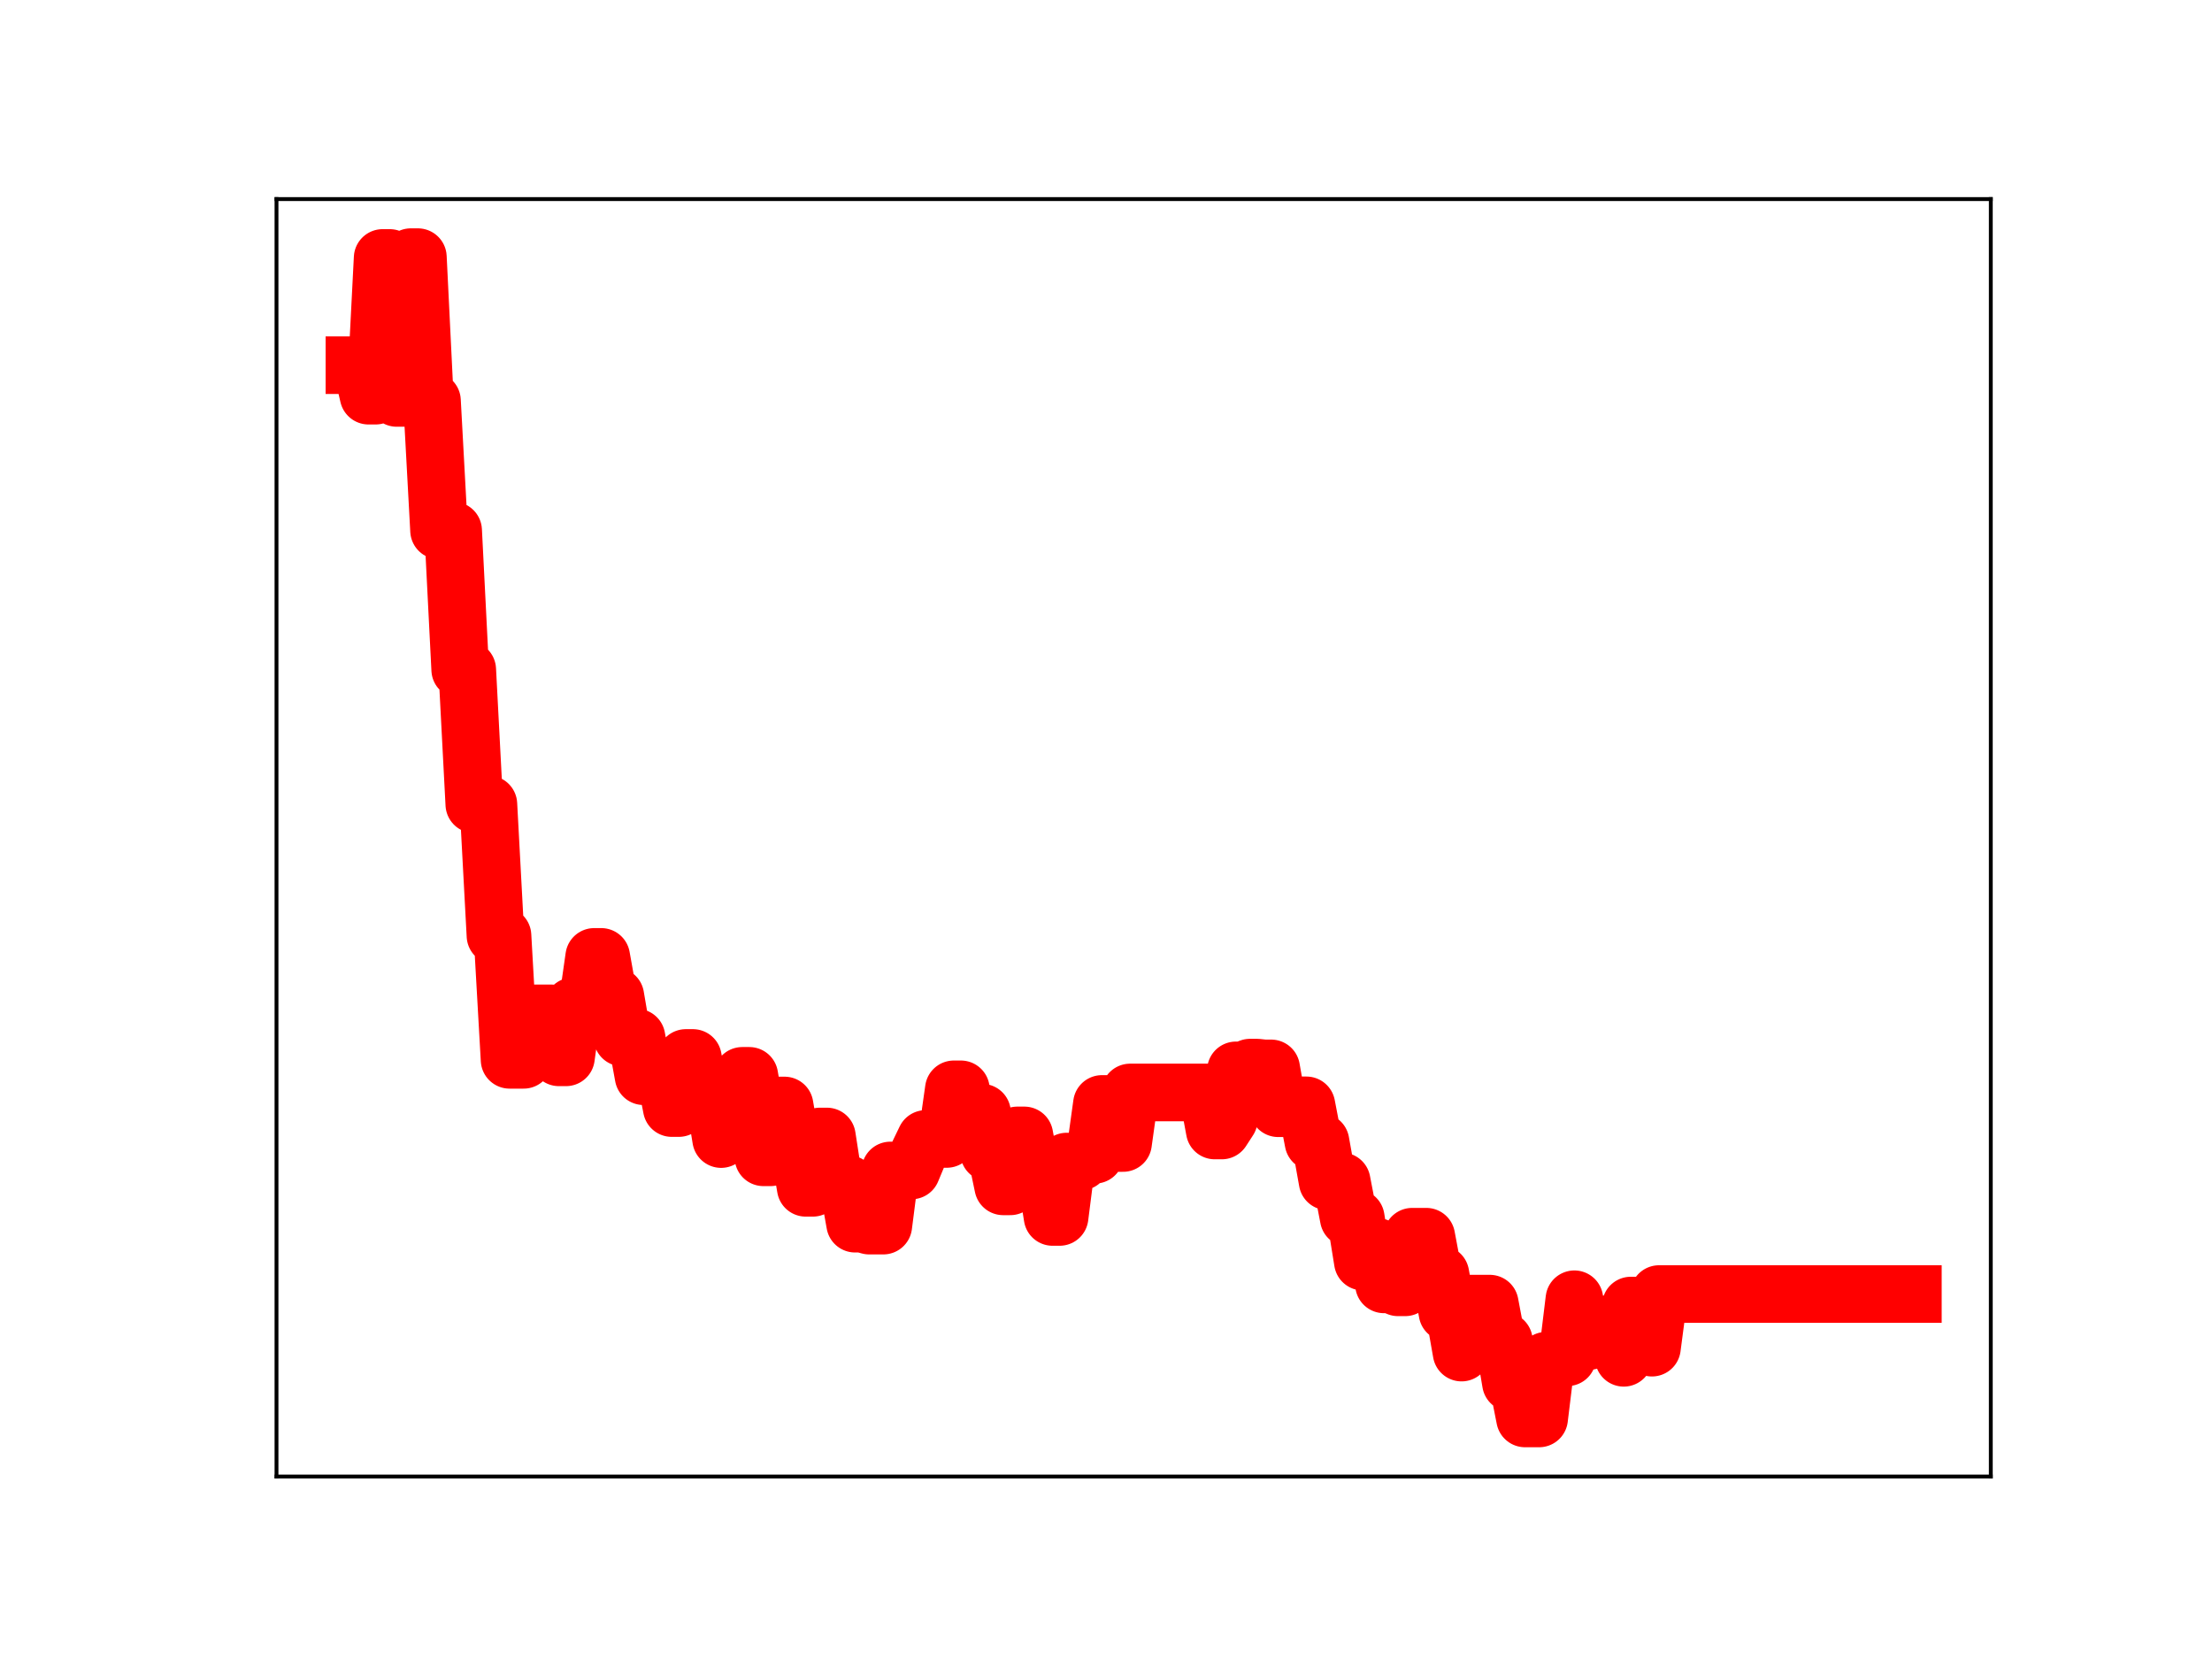 <?xml version="1.0" encoding="utf-8" standalone="no"?>
<!DOCTYPE svg PUBLIC "-//W3C//DTD SVG 1.1//EN"
  "http://www.w3.org/Graphics/SVG/1.1/DTD/svg11.dtd">
<!-- Created with matplotlib (https://matplotlib.org/) -->
<svg height="345.6pt" version="1.1" viewBox="0 0 460.8 345.6" width="460.8pt" xmlns="http://www.w3.org/2000/svg" xmlns:xlink="http://www.w3.org/1999/xlink">
 <defs>
  <style type="text/css">
*{stroke-linecap:butt;stroke-linejoin:round;}
  </style>
 </defs>
 <g id="figure_1">
  <g id="patch_1">
   <path d="M 0 345.6 
L 460.8 345.6 
L 460.8 0 
L 0 0 
z
" style="fill:#ffffff;"/>
  </g>
  <g id="axes_1">
   <g id="patch_2">
    <path d="M 57.6 307.584 
L 414.72 307.584 
L 414.72 41.472 
L 57.6 41.472 
z
" style="fill:#ffffff;"/>
   </g>
   <g id="line2d_1">
    <path clip-path="url(#p80392a6d87)" d="M 73.833 76.073 
L 75.302 76.073 
L 76.771 82.428 
L 78.24 82.428 
L 79.709 53.734 
L 81.178 53.734 
L 82.647 82.897 
L 84.116 82.897 
L 85.585 53.568 
L 87.054 53.568 
L 88.523 83.493 
L 89.992 83.493 
L 91.461 110.515 
L 94.399 110.515 
L 95.868 139.5 
L 97.337 139.5 
L 98.806 167.554 
L 101.744 167.554 
L 103.213 194.915 
L 104.682 194.915 
L 106.151 220.782 
L 109.089 220.782 
L 110.558 211.103 
L 114.965 211.103 
L 116.434 220.264 
L 117.903 220.264 
L 119.373 209.622 
L 122.311 209.622 
L 123.78 199.338 
L 125.249 199.338 
L 126.718 207.545 
L 128.187 207.545 
L 129.656 216.14 
L 132.594 216.14 
L 134.063 224.194 
L 137.001 224.194 
L 138.47 223.289 
L 139.939 230.83 
L 141.408 230.83 
L 142.877 220.392 
L 144.346 220.392 
L 145.815 228.33 
L 148.753 228.33 
L 150.222 237.29 
L 151.691 226.682 
L 153.16 226.682 
L 154.629 224.117 
L 156.098 224.117 
L 159.036 241.089 
L 160.505 241.089 
L 161.974 230.295 
L 163.443 230.295 
L 164.912 238.819 
L 166.381 238.819 
L 167.85 247.444 
L 169.319 247.444 
L 170.788 236.752 
L 172.257 236.752 
L 173.726 246.224 
L 175.195 246.656 
L 176.664 246.656 
L 178.134 254.917 
L 179.603 254.917 
L 181.072 255.32 
L 184.01 255.32 
L 185.479 243.83 
L 189.886 243.83 
L 191.355 240.306 
L 192.824 237.265 
L 197.231 237.265 
L 198.7 226.925 
L 200.169 226.925 
L 201.638 235.399 
L 203.107 235.399 
L 204.576 231.788 
L 206.045 240.104 
L 207.514 240.104 
L 208.983 247.141 
L 210.452 247.141 
L 211.921 236.526 
L 213.39 236.526 
L 214.859 244.357 
L 217.797 244.357 
L 219.266 253.514 
L 220.735 253.514 
L 222.204 241.974 
L 225.142 241.974 
L 226.611 240.562 
L 228.08 240.562 
L 229.549 229.971 
L 231.018 229.971 
L 232.487 238.11 
L 233.956 238.11 
L 235.425 227.58 
L 251.585 227.58 
L 253.054 235.502 
L 254.523 235.502 
L 255.992 233.241 
L 257.461 222.978 
L 258.93 222.978 
L 260.399 222.405 
L 261.868 222.405 
L 263.337 222.564 
L 264.806 222.564 
L 266.275 230.867 
L 269.213 230.867 
L 270.682 230.262 
L 272.151 230.262 
L 273.62 237.89 
L 275.089 237.89 
L 276.558 246.097 
L 279.496 246.097 
L 280.965 253.724 
L 282.434 253.724 
L 283.903 262.821 
L 285.372 262.821 
L 286.841 259.736 
L 288.31 267.561 
L 289.779 267.561 
L 291.248 268.175 
L 292.717 268.175 
L 294.186 257.628 
L 297.125 257.628 
L 298.594 265.45 
L 300.063 265.45 
L 301.532 273.414 
L 303.001 273.414 
L 304.47 281.769 
L 305.939 271.567 
L 310.346 271.567 
L 311.815 279.327 
L 313.284 279.327 
L 314.753 288.063 
L 316.222 288.063 
L 317.691 295.488 
L 320.629 295.488 
L 322.098 283.459 
L 323.567 283.459 
L 325.036 282.751 
L 326.505 282.751 
L 327.974 270.656 
L 329.443 279.384 
L 330.912 279.384 
L 332.381 278.76 
L 333.85 278.76 
L 335.319 275.748 
L 336.788 275.748 
L 338.257 282.857 
L 339.726 271.97 
L 342.664 271.97 
L 344.133 280.746 
L 345.602 269.575 
L 398.487 269.575 
L 398.487 269.575 
" style="fill:none;stroke:#ff0000;stroke-linecap:square;stroke-width:12;"/>
    <defs>
     <path d="M 0 3 
C 0.796 3 1.559 2.684 2.121 2.121 
C 2.684 1.559 3 0.796 3 0 
C 3 -0.796 2.684 -1.559 2.121 -2.121 
C 1.559 -2.684 0.796 -3 0 -3 
C -0.796 -3 -1.559 -2.684 -2.121 -2.121 
C -2.684 -1.559 -3 -0.796 -3 0 
C -3 0.796 -2.684 1.559 -2.121 2.121 
C -1.559 2.684 -0.796 3 0 3 
z
" id="mcf4c33a651" style="stroke:#ff0000;"/>
    </defs>
    <g clip-path="url(#p80392a6d87)">
     <use style="fill:#ff0000;stroke:#ff0000;" x="73.833" xlink:href="#mcf4c33a651" y="76.073"/>
     <use style="fill:#ff0000;stroke:#ff0000;" x="75.302" xlink:href="#mcf4c33a651" y="76.073"/>
     <use style="fill:#ff0000;stroke:#ff0000;" x="76.771" xlink:href="#mcf4c33a651" y="82.428"/>
     <use style="fill:#ff0000;stroke:#ff0000;" x="78.24" xlink:href="#mcf4c33a651" y="82.428"/>
     <use style="fill:#ff0000;stroke:#ff0000;" x="79.709" xlink:href="#mcf4c33a651" y="53.734"/>
     <use style="fill:#ff0000;stroke:#ff0000;" x="81.178" xlink:href="#mcf4c33a651" y="53.734"/>
     <use style="fill:#ff0000;stroke:#ff0000;" x="82.647" xlink:href="#mcf4c33a651" y="82.897"/>
     <use style="fill:#ff0000;stroke:#ff0000;" x="84.116" xlink:href="#mcf4c33a651" y="82.897"/>
     <use style="fill:#ff0000;stroke:#ff0000;" x="85.585" xlink:href="#mcf4c33a651" y="53.568"/>
     <use style="fill:#ff0000;stroke:#ff0000;" x="87.054" xlink:href="#mcf4c33a651" y="53.568"/>
     <use style="fill:#ff0000;stroke:#ff0000;" x="88.523" xlink:href="#mcf4c33a651" y="83.493"/>
     <use style="fill:#ff0000;stroke:#ff0000;" x="89.992" xlink:href="#mcf4c33a651" y="83.493"/>
     <use style="fill:#ff0000;stroke:#ff0000;" x="91.461" xlink:href="#mcf4c33a651" y="110.515"/>
     <use style="fill:#ff0000;stroke:#ff0000;" x="92.93" xlink:href="#mcf4c33a651" y="110.515"/>
     <use style="fill:#ff0000;stroke:#ff0000;" x="94.399" xlink:href="#mcf4c33a651" y="110.515"/>
     <use style="fill:#ff0000;stroke:#ff0000;" x="95.868" xlink:href="#mcf4c33a651" y="139.5"/>
     <use style="fill:#ff0000;stroke:#ff0000;" x="97.337" xlink:href="#mcf4c33a651" y="139.5"/>
     <use style="fill:#ff0000;stroke:#ff0000;" x="98.806" xlink:href="#mcf4c33a651" y="167.554"/>
     <use style="fill:#ff0000;stroke:#ff0000;" x="100.275" xlink:href="#mcf4c33a651" y="167.554"/>
     <use style="fill:#ff0000;stroke:#ff0000;" x="101.744" xlink:href="#mcf4c33a651" y="167.554"/>
     <use style="fill:#ff0000;stroke:#ff0000;" x="103.213" xlink:href="#mcf4c33a651" y="194.915"/>
     <use style="fill:#ff0000;stroke:#ff0000;" x="104.682" xlink:href="#mcf4c33a651" y="194.915"/>
     <use style="fill:#ff0000;stroke:#ff0000;" x="106.151" xlink:href="#mcf4c33a651" y="220.782"/>
     <use style="fill:#ff0000;stroke:#ff0000;" x="107.62" xlink:href="#mcf4c33a651" y="220.782"/>
     <use style="fill:#ff0000;stroke:#ff0000;" x="109.089" xlink:href="#mcf4c33a651" y="220.782"/>
     <use style="fill:#ff0000;stroke:#ff0000;" x="110.558" xlink:href="#mcf4c33a651" y="211.103"/>
     <use style="fill:#ff0000;stroke:#ff0000;" x="112.027" xlink:href="#mcf4c33a651" y="211.103"/>
     <use style="fill:#ff0000;stroke:#ff0000;" x="113.496" xlink:href="#mcf4c33a651" y="211.103"/>
     <use style="fill:#ff0000;stroke:#ff0000;" x="114.965" xlink:href="#mcf4c33a651" y="211.103"/>
     <use style="fill:#ff0000;stroke:#ff0000;" x="116.434" xlink:href="#mcf4c33a651" y="220.264"/>
     <use style="fill:#ff0000;stroke:#ff0000;" x="117.903" xlink:href="#mcf4c33a651" y="220.264"/>
     <use style="fill:#ff0000;stroke:#ff0000;" x="119.373" xlink:href="#mcf4c33a651" y="209.622"/>
     <use style="fill:#ff0000;stroke:#ff0000;" x="120.842" xlink:href="#mcf4c33a651" y="209.622"/>
     <use style="fill:#ff0000;stroke:#ff0000;" x="122.311" xlink:href="#mcf4c33a651" y="209.622"/>
     <use style="fill:#ff0000;stroke:#ff0000;" x="123.78" xlink:href="#mcf4c33a651" y="199.338"/>
     <use style="fill:#ff0000;stroke:#ff0000;" x="125.249" xlink:href="#mcf4c33a651" y="199.338"/>
     <use style="fill:#ff0000;stroke:#ff0000;" x="126.718" xlink:href="#mcf4c33a651" y="207.545"/>
     <use style="fill:#ff0000;stroke:#ff0000;" x="128.187" xlink:href="#mcf4c33a651" y="207.545"/>
     <use style="fill:#ff0000;stroke:#ff0000;" x="129.656" xlink:href="#mcf4c33a651" y="216.14"/>
     <use style="fill:#ff0000;stroke:#ff0000;" x="131.125" xlink:href="#mcf4c33a651" y="216.14"/>
     <use style="fill:#ff0000;stroke:#ff0000;" x="132.594" xlink:href="#mcf4c33a651" y="216.14"/>
     <use style="fill:#ff0000;stroke:#ff0000;" x="134.063" xlink:href="#mcf4c33a651" y="224.194"/>
     <use style="fill:#ff0000;stroke:#ff0000;" x="135.532" xlink:href="#mcf4c33a651" y="224.194"/>
     <use style="fill:#ff0000;stroke:#ff0000;" x="137.001" xlink:href="#mcf4c33a651" y="224.194"/>
     <use style="fill:#ff0000;stroke:#ff0000;" x="138.47" xlink:href="#mcf4c33a651" y="223.289"/>
     <use style="fill:#ff0000;stroke:#ff0000;" x="139.939" xlink:href="#mcf4c33a651" y="230.83"/>
     <use style="fill:#ff0000;stroke:#ff0000;" x="141.408" xlink:href="#mcf4c33a651" y="230.83"/>
     <use style="fill:#ff0000;stroke:#ff0000;" x="142.877" xlink:href="#mcf4c33a651" y="220.392"/>
     <use style="fill:#ff0000;stroke:#ff0000;" x="144.346" xlink:href="#mcf4c33a651" y="220.392"/>
     <use style="fill:#ff0000;stroke:#ff0000;" x="145.815" xlink:href="#mcf4c33a651" y="228.33"/>
     <use style="fill:#ff0000;stroke:#ff0000;" x="147.284" xlink:href="#mcf4c33a651" y="228.33"/>
     <use style="fill:#ff0000;stroke:#ff0000;" x="148.753" xlink:href="#mcf4c33a651" y="228.33"/>
     <use style="fill:#ff0000;stroke:#ff0000;" x="150.222" xlink:href="#mcf4c33a651" y="237.29"/>
     <use style="fill:#ff0000;stroke:#ff0000;" x="151.691" xlink:href="#mcf4c33a651" y="226.682"/>
     <use style="fill:#ff0000;stroke:#ff0000;" x="153.16" xlink:href="#mcf4c33a651" y="226.682"/>
     <use style="fill:#ff0000;stroke:#ff0000;" x="154.629" xlink:href="#mcf4c33a651" y="224.117"/>
     <use style="fill:#ff0000;stroke:#ff0000;" x="156.098" xlink:href="#mcf4c33a651" y="224.117"/>
     <use style="fill:#ff0000;stroke:#ff0000;" x="157.567" xlink:href="#mcf4c33a651" y="232.784"/>
     <use style="fill:#ff0000;stroke:#ff0000;" x="159.036" xlink:href="#mcf4c33a651" y="241.089"/>
     <use style="fill:#ff0000;stroke:#ff0000;" x="160.505" xlink:href="#mcf4c33a651" y="241.089"/>
     <use style="fill:#ff0000;stroke:#ff0000;" x="161.974" xlink:href="#mcf4c33a651" y="230.295"/>
     <use style="fill:#ff0000;stroke:#ff0000;" x="163.443" xlink:href="#mcf4c33a651" y="230.295"/>
     <use style="fill:#ff0000;stroke:#ff0000;" x="164.912" xlink:href="#mcf4c33a651" y="238.819"/>
     <use style="fill:#ff0000;stroke:#ff0000;" x="166.381" xlink:href="#mcf4c33a651" y="238.819"/>
     <use style="fill:#ff0000;stroke:#ff0000;" x="167.85" xlink:href="#mcf4c33a651" y="247.444"/>
     <use style="fill:#ff0000;stroke:#ff0000;" x="169.319" xlink:href="#mcf4c33a651" y="247.444"/>
     <use style="fill:#ff0000;stroke:#ff0000;" x="170.788" xlink:href="#mcf4c33a651" y="236.752"/>
     <use style="fill:#ff0000;stroke:#ff0000;" x="172.257" xlink:href="#mcf4c33a651" y="236.752"/>
     <use style="fill:#ff0000;stroke:#ff0000;" x="173.726" xlink:href="#mcf4c33a651" y="246.224"/>
     <use style="fill:#ff0000;stroke:#ff0000;" x="175.195" xlink:href="#mcf4c33a651" y="246.656"/>
     <use style="fill:#ff0000;stroke:#ff0000;" x="176.664" xlink:href="#mcf4c33a651" y="246.656"/>
     <use style="fill:#ff0000;stroke:#ff0000;" x="178.134" xlink:href="#mcf4c33a651" y="254.917"/>
     <use style="fill:#ff0000;stroke:#ff0000;" x="179.603" xlink:href="#mcf4c33a651" y="254.917"/>
     <use style="fill:#ff0000;stroke:#ff0000;" x="181.072" xlink:href="#mcf4c33a651" y="255.32"/>
     <use style="fill:#ff0000;stroke:#ff0000;" x="182.541" xlink:href="#mcf4c33a651" y="255.32"/>
     <use style="fill:#ff0000;stroke:#ff0000;" x="184.01" xlink:href="#mcf4c33a651" y="255.32"/>
     <use style="fill:#ff0000;stroke:#ff0000;" x="185.479" xlink:href="#mcf4c33a651" y="243.83"/>
     <use style="fill:#ff0000;stroke:#ff0000;" x="186.948" xlink:href="#mcf4c33a651" y="243.83"/>
     <use style="fill:#ff0000;stroke:#ff0000;" x="188.417" xlink:href="#mcf4c33a651" y="243.83"/>
     <use style="fill:#ff0000;stroke:#ff0000;" x="189.886" xlink:href="#mcf4c33a651" y="243.83"/>
     <use style="fill:#ff0000;stroke:#ff0000;" x="191.355" xlink:href="#mcf4c33a651" y="240.306"/>
     <use style="fill:#ff0000;stroke:#ff0000;" x="192.824" xlink:href="#mcf4c33a651" y="237.265"/>
     <use style="fill:#ff0000;stroke:#ff0000;" x="194.293" xlink:href="#mcf4c33a651" y="237.265"/>
     <use style="fill:#ff0000;stroke:#ff0000;" x="195.762" xlink:href="#mcf4c33a651" y="237.265"/>
     <use style="fill:#ff0000;stroke:#ff0000;" x="197.231" xlink:href="#mcf4c33a651" y="237.265"/>
     <use style="fill:#ff0000;stroke:#ff0000;" x="198.7" xlink:href="#mcf4c33a651" y="226.925"/>
     <use style="fill:#ff0000;stroke:#ff0000;" x="200.169" xlink:href="#mcf4c33a651" y="226.925"/>
     <use style="fill:#ff0000;stroke:#ff0000;" x="201.638" xlink:href="#mcf4c33a651" y="235.399"/>
     <use style="fill:#ff0000;stroke:#ff0000;" x="203.107" xlink:href="#mcf4c33a651" y="235.399"/>
     <use style="fill:#ff0000;stroke:#ff0000;" x="204.576" xlink:href="#mcf4c33a651" y="231.788"/>
     <use style="fill:#ff0000;stroke:#ff0000;" x="206.045" xlink:href="#mcf4c33a651" y="240.104"/>
     <use style="fill:#ff0000;stroke:#ff0000;" x="207.514" xlink:href="#mcf4c33a651" y="240.104"/>
     <use style="fill:#ff0000;stroke:#ff0000;" x="208.983" xlink:href="#mcf4c33a651" y="247.141"/>
     <use style="fill:#ff0000;stroke:#ff0000;" x="210.452" xlink:href="#mcf4c33a651" y="247.141"/>
     <use style="fill:#ff0000;stroke:#ff0000;" x="211.921" xlink:href="#mcf4c33a651" y="236.526"/>
     <use style="fill:#ff0000;stroke:#ff0000;" x="213.39" xlink:href="#mcf4c33a651" y="236.526"/>
     <use style="fill:#ff0000;stroke:#ff0000;" x="214.859" xlink:href="#mcf4c33a651" y="244.357"/>
     <use style="fill:#ff0000;stroke:#ff0000;" x="216.328" xlink:href="#mcf4c33a651" y="244.357"/>
     <use style="fill:#ff0000;stroke:#ff0000;" x="217.797" xlink:href="#mcf4c33a651" y="244.357"/>
     <use style="fill:#ff0000;stroke:#ff0000;" x="219.266" xlink:href="#mcf4c33a651" y="253.514"/>
     <use style="fill:#ff0000;stroke:#ff0000;" x="220.735" xlink:href="#mcf4c33a651" y="253.514"/>
     <use style="fill:#ff0000;stroke:#ff0000;" x="222.204" xlink:href="#mcf4c33a651" y="241.974"/>
     <use style="fill:#ff0000;stroke:#ff0000;" x="223.673" xlink:href="#mcf4c33a651" y="241.974"/>
     <use style="fill:#ff0000;stroke:#ff0000;" x="225.142" xlink:href="#mcf4c33a651" y="241.974"/>
     <use style="fill:#ff0000;stroke:#ff0000;" x="226.611" xlink:href="#mcf4c33a651" y="240.562"/>
     <use style="fill:#ff0000;stroke:#ff0000;" x="228.08" xlink:href="#mcf4c33a651" y="240.562"/>
     <use style="fill:#ff0000;stroke:#ff0000;" x="229.549" xlink:href="#mcf4c33a651" y="229.971"/>
     <use style="fill:#ff0000;stroke:#ff0000;" x="231.018" xlink:href="#mcf4c33a651" y="229.971"/>
     <use style="fill:#ff0000;stroke:#ff0000;" x="232.487" xlink:href="#mcf4c33a651" y="238.11"/>
     <use style="fill:#ff0000;stroke:#ff0000;" x="233.956" xlink:href="#mcf4c33a651" y="238.11"/>
     <use style="fill:#ff0000;stroke:#ff0000;" x="235.425" xlink:href="#mcf4c33a651" y="227.58"/>
     <use style="fill:#ff0000;stroke:#ff0000;" x="236.895" xlink:href="#mcf4c33a651" y="227.58"/>
     <use style="fill:#ff0000;stroke:#ff0000;" x="238.364" xlink:href="#mcf4c33a651" y="227.58"/>
     <use style="fill:#ff0000;stroke:#ff0000;" x="239.833" xlink:href="#mcf4c33a651" y="227.58"/>
     <use style="fill:#ff0000;stroke:#ff0000;" x="241.302" xlink:href="#mcf4c33a651" y="227.58"/>
     <use style="fill:#ff0000;stroke:#ff0000;" x="242.771" xlink:href="#mcf4c33a651" y="227.58"/>
     <use style="fill:#ff0000;stroke:#ff0000;" x="244.24" xlink:href="#mcf4c33a651" y="227.58"/>
     <use style="fill:#ff0000;stroke:#ff0000;" x="245.709" xlink:href="#mcf4c33a651" y="227.58"/>
     <use style="fill:#ff0000;stroke:#ff0000;" x="247.178" xlink:href="#mcf4c33a651" y="227.58"/>
     <use style="fill:#ff0000;stroke:#ff0000;" x="248.647" xlink:href="#mcf4c33a651" y="227.58"/>
     <use style="fill:#ff0000;stroke:#ff0000;" x="250.116" xlink:href="#mcf4c33a651" y="227.58"/>
     <use style="fill:#ff0000;stroke:#ff0000;" x="251.585" xlink:href="#mcf4c33a651" y="227.58"/>
     <use style="fill:#ff0000;stroke:#ff0000;" x="253.054" xlink:href="#mcf4c33a651" y="235.502"/>
     <use style="fill:#ff0000;stroke:#ff0000;" x="254.523" xlink:href="#mcf4c33a651" y="235.502"/>
     <use style="fill:#ff0000;stroke:#ff0000;" x="255.992" xlink:href="#mcf4c33a651" y="233.241"/>
     <use style="fill:#ff0000;stroke:#ff0000;" x="257.461" xlink:href="#mcf4c33a651" y="222.978"/>
     <use style="fill:#ff0000;stroke:#ff0000;" x="258.93" xlink:href="#mcf4c33a651" y="222.978"/>
     <use style="fill:#ff0000;stroke:#ff0000;" x="260.399" xlink:href="#mcf4c33a651" y="222.405"/>
     <use style="fill:#ff0000;stroke:#ff0000;" x="261.868" xlink:href="#mcf4c33a651" y="222.405"/>
     <use style="fill:#ff0000;stroke:#ff0000;" x="263.337" xlink:href="#mcf4c33a651" y="222.564"/>
     <use style="fill:#ff0000;stroke:#ff0000;" x="264.806" xlink:href="#mcf4c33a651" y="222.564"/>
     <use style="fill:#ff0000;stroke:#ff0000;" x="266.275" xlink:href="#mcf4c33a651" y="230.867"/>
     <use style="fill:#ff0000;stroke:#ff0000;" x="267.744" xlink:href="#mcf4c33a651" y="230.867"/>
     <use style="fill:#ff0000;stroke:#ff0000;" x="269.213" xlink:href="#mcf4c33a651" y="230.867"/>
     <use style="fill:#ff0000;stroke:#ff0000;" x="270.682" xlink:href="#mcf4c33a651" y="230.262"/>
     <use style="fill:#ff0000;stroke:#ff0000;" x="272.151" xlink:href="#mcf4c33a651" y="230.262"/>
     <use style="fill:#ff0000;stroke:#ff0000;" x="273.62" xlink:href="#mcf4c33a651" y="237.89"/>
     <use style="fill:#ff0000;stroke:#ff0000;" x="275.089" xlink:href="#mcf4c33a651" y="237.89"/>
     <use style="fill:#ff0000;stroke:#ff0000;" x="276.558" xlink:href="#mcf4c33a651" y="246.097"/>
     <use style="fill:#ff0000;stroke:#ff0000;" x="278.027" xlink:href="#mcf4c33a651" y="246.097"/>
     <use style="fill:#ff0000;stroke:#ff0000;" x="279.496" xlink:href="#mcf4c33a651" y="246.097"/>
     <use style="fill:#ff0000;stroke:#ff0000;" x="280.965" xlink:href="#mcf4c33a651" y="253.724"/>
     <use style="fill:#ff0000;stroke:#ff0000;" x="282.434" xlink:href="#mcf4c33a651" y="253.724"/>
     <use style="fill:#ff0000;stroke:#ff0000;" x="283.903" xlink:href="#mcf4c33a651" y="262.821"/>
     <use style="fill:#ff0000;stroke:#ff0000;" x="285.372" xlink:href="#mcf4c33a651" y="262.821"/>
     <use style="fill:#ff0000;stroke:#ff0000;" x="286.841" xlink:href="#mcf4c33a651" y="259.736"/>
     <use style="fill:#ff0000;stroke:#ff0000;" x="288.31" xlink:href="#mcf4c33a651" y="267.561"/>
     <use style="fill:#ff0000;stroke:#ff0000;" x="289.779" xlink:href="#mcf4c33a651" y="267.561"/>
     <use style="fill:#ff0000;stroke:#ff0000;" x="291.248" xlink:href="#mcf4c33a651" y="268.175"/>
     <use style="fill:#ff0000;stroke:#ff0000;" x="292.717" xlink:href="#mcf4c33a651" y="268.175"/>
     <use style="fill:#ff0000;stroke:#ff0000;" x="294.186" xlink:href="#mcf4c33a651" y="257.628"/>
     <use style="fill:#ff0000;stroke:#ff0000;" x="295.656" xlink:href="#mcf4c33a651" y="257.628"/>
     <use style="fill:#ff0000;stroke:#ff0000;" x="297.125" xlink:href="#mcf4c33a651" y="257.628"/>
     <use style="fill:#ff0000;stroke:#ff0000;" x="298.594" xlink:href="#mcf4c33a651" y="265.45"/>
     <use style="fill:#ff0000;stroke:#ff0000;" x="300.063" xlink:href="#mcf4c33a651" y="265.45"/>
     <use style="fill:#ff0000;stroke:#ff0000;" x="301.532" xlink:href="#mcf4c33a651" y="273.414"/>
     <use style="fill:#ff0000;stroke:#ff0000;" x="303.001" xlink:href="#mcf4c33a651" y="273.414"/>
     <use style="fill:#ff0000;stroke:#ff0000;" x="304.47" xlink:href="#mcf4c33a651" y="281.769"/>
     <use style="fill:#ff0000;stroke:#ff0000;" x="305.939" xlink:href="#mcf4c33a651" y="271.567"/>
     <use style="fill:#ff0000;stroke:#ff0000;" x="307.408" xlink:href="#mcf4c33a651" y="271.567"/>
     <use style="fill:#ff0000;stroke:#ff0000;" x="308.877" xlink:href="#mcf4c33a651" y="271.567"/>
     <use style="fill:#ff0000;stroke:#ff0000;" x="310.346" xlink:href="#mcf4c33a651" y="271.567"/>
     <use style="fill:#ff0000;stroke:#ff0000;" x="311.815" xlink:href="#mcf4c33a651" y="279.327"/>
     <use style="fill:#ff0000;stroke:#ff0000;" x="313.284" xlink:href="#mcf4c33a651" y="279.327"/>
     <use style="fill:#ff0000;stroke:#ff0000;" x="314.753" xlink:href="#mcf4c33a651" y="288.063"/>
     <use style="fill:#ff0000;stroke:#ff0000;" x="316.222" xlink:href="#mcf4c33a651" y="288.063"/>
     <use style="fill:#ff0000;stroke:#ff0000;" x="317.691" xlink:href="#mcf4c33a651" y="295.488"/>
     <use style="fill:#ff0000;stroke:#ff0000;" x="319.16" xlink:href="#mcf4c33a651" y="295.488"/>
     <use style="fill:#ff0000;stroke:#ff0000;" x="320.629" xlink:href="#mcf4c33a651" y="295.488"/>
     <use style="fill:#ff0000;stroke:#ff0000;" x="322.098" xlink:href="#mcf4c33a651" y="283.459"/>
     <use style="fill:#ff0000;stroke:#ff0000;" x="323.567" xlink:href="#mcf4c33a651" y="283.459"/>
     <use style="fill:#ff0000;stroke:#ff0000;" x="325.036" xlink:href="#mcf4c33a651" y="282.751"/>
     <use style="fill:#ff0000;stroke:#ff0000;" x="326.505" xlink:href="#mcf4c33a651" y="282.751"/>
     <use style="fill:#ff0000;stroke:#ff0000;" x="327.974" xlink:href="#mcf4c33a651" y="270.656"/>
     <use style="fill:#ff0000;stroke:#ff0000;" x="329.443" xlink:href="#mcf4c33a651" y="279.384"/>
     <use style="fill:#ff0000;stroke:#ff0000;" x="330.912" xlink:href="#mcf4c33a651" y="279.384"/>
     <use style="fill:#ff0000;stroke:#ff0000;" x="332.381" xlink:href="#mcf4c33a651" y="278.76"/>
     <use style="fill:#ff0000;stroke:#ff0000;" x="333.85" xlink:href="#mcf4c33a651" y="278.76"/>
     <use style="fill:#ff0000;stroke:#ff0000;" x="335.319" xlink:href="#mcf4c33a651" y="275.748"/>
     <use style="fill:#ff0000;stroke:#ff0000;" x="336.788" xlink:href="#mcf4c33a651" y="275.748"/>
     <use style="fill:#ff0000;stroke:#ff0000;" x="338.257" xlink:href="#mcf4c33a651" y="282.857"/>
     <use style="fill:#ff0000;stroke:#ff0000;" x="339.726" xlink:href="#mcf4c33a651" y="271.97"/>
     <use style="fill:#ff0000;stroke:#ff0000;" x="341.195" xlink:href="#mcf4c33a651" y="271.97"/>
     <use style="fill:#ff0000;stroke:#ff0000;" x="342.664" xlink:href="#mcf4c33a651" y="271.97"/>
     <use style="fill:#ff0000;stroke:#ff0000;" x="344.133" xlink:href="#mcf4c33a651" y="280.746"/>
     <use style="fill:#ff0000;stroke:#ff0000;" x="345.602" xlink:href="#mcf4c33a651" y="269.575"/>
     <use style="fill:#ff0000;stroke:#ff0000;" x="347.071" xlink:href="#mcf4c33a651" y="269.575"/>
     <use style="fill:#ff0000;stroke:#ff0000;" x="348.54" xlink:href="#mcf4c33a651" y="269.575"/>
     <use style="fill:#ff0000;stroke:#ff0000;" x="350.009" xlink:href="#mcf4c33a651" y="269.575"/>
     <use style="fill:#ff0000;stroke:#ff0000;" x="351.478" xlink:href="#mcf4c33a651" y="269.575"/>
     <use style="fill:#ff0000;stroke:#ff0000;" x="352.947" xlink:href="#mcf4c33a651" y="269.575"/>
     <use style="fill:#ff0000;stroke:#ff0000;" x="354.417" xlink:href="#mcf4c33a651" y="269.575"/>
     <use style="fill:#ff0000;stroke:#ff0000;" x="355.886" xlink:href="#mcf4c33a651" y="269.575"/>
     <use style="fill:#ff0000;stroke:#ff0000;" x="357.355" xlink:href="#mcf4c33a651" y="269.575"/>
     <use style="fill:#ff0000;stroke:#ff0000;" x="358.824" xlink:href="#mcf4c33a651" y="269.575"/>
     <use style="fill:#ff0000;stroke:#ff0000;" x="360.293" xlink:href="#mcf4c33a651" y="269.575"/>
     <use style="fill:#ff0000;stroke:#ff0000;" x="361.762" xlink:href="#mcf4c33a651" y="269.575"/>
     <use style="fill:#ff0000;stroke:#ff0000;" x="363.231" xlink:href="#mcf4c33a651" y="269.575"/>
     <use style="fill:#ff0000;stroke:#ff0000;" x="364.7" xlink:href="#mcf4c33a651" y="269.575"/>
     <use style="fill:#ff0000;stroke:#ff0000;" x="366.169" xlink:href="#mcf4c33a651" y="269.575"/>
     <use style="fill:#ff0000;stroke:#ff0000;" x="367.638" xlink:href="#mcf4c33a651" y="269.575"/>
     <use style="fill:#ff0000;stroke:#ff0000;" x="369.107" xlink:href="#mcf4c33a651" y="269.575"/>
     <use style="fill:#ff0000;stroke:#ff0000;" x="370.576" xlink:href="#mcf4c33a651" y="269.575"/>
     <use style="fill:#ff0000;stroke:#ff0000;" x="372.045" xlink:href="#mcf4c33a651" y="269.575"/>
     <use style="fill:#ff0000;stroke:#ff0000;" x="373.514" xlink:href="#mcf4c33a651" y="269.575"/>
     <use style="fill:#ff0000;stroke:#ff0000;" x="374.983" xlink:href="#mcf4c33a651" y="269.575"/>
     <use style="fill:#ff0000;stroke:#ff0000;" x="376.452" xlink:href="#mcf4c33a651" y="269.575"/>
     <use style="fill:#ff0000;stroke:#ff0000;" x="377.921" xlink:href="#mcf4c33a651" y="269.575"/>
     <use style="fill:#ff0000;stroke:#ff0000;" x="379.39" xlink:href="#mcf4c33a651" y="269.575"/>
     <use style="fill:#ff0000;stroke:#ff0000;" x="380.859" xlink:href="#mcf4c33a651" y="269.575"/>
     <use style="fill:#ff0000;stroke:#ff0000;" x="382.328" xlink:href="#mcf4c33a651" y="269.575"/>
     <use style="fill:#ff0000;stroke:#ff0000;" x="383.797" xlink:href="#mcf4c33a651" y="269.575"/>
     <use style="fill:#ff0000;stroke:#ff0000;" x="385.266" xlink:href="#mcf4c33a651" y="269.575"/>
     <use style="fill:#ff0000;stroke:#ff0000;" x="386.735" xlink:href="#mcf4c33a651" y="269.575"/>
     <use style="fill:#ff0000;stroke:#ff0000;" x="388.204" xlink:href="#mcf4c33a651" y="269.575"/>
     <use style="fill:#ff0000;stroke:#ff0000;" x="389.673" xlink:href="#mcf4c33a651" y="269.575"/>
     <use style="fill:#ff0000;stroke:#ff0000;" x="391.142" xlink:href="#mcf4c33a651" y="269.575"/>
     <use style="fill:#ff0000;stroke:#ff0000;" x="392.611" xlink:href="#mcf4c33a651" y="269.575"/>
     <use style="fill:#ff0000;stroke:#ff0000;" x="394.08" xlink:href="#mcf4c33a651" y="269.575"/>
     <use style="fill:#ff0000;stroke:#ff0000;" x="395.549" xlink:href="#mcf4c33a651" y="269.575"/>
     <use style="fill:#ff0000;stroke:#ff0000;" x="397.018" xlink:href="#mcf4c33a651" y="269.575"/>
     <use style="fill:#ff0000;stroke:#ff0000;" x="398.487" xlink:href="#mcf4c33a651" y="269.575"/>
    </g>
   </g>
   <g id="patch_3">
    <path d="M 57.6 307.584 
L 57.6 41.472 
" style="fill:none;stroke:#000000;stroke-linecap:square;stroke-linejoin:miter;stroke-width:0.8;"/>
   </g>
   <g id="patch_4">
    <path d="M 414.72 307.584 
L 414.72 41.472 
" style="fill:none;stroke:#000000;stroke-linecap:square;stroke-linejoin:miter;stroke-width:0.8;"/>
   </g>
   <g id="patch_5">
    <path d="M 57.6 307.584 
L 414.72 307.584 
" style="fill:none;stroke:#000000;stroke-linecap:square;stroke-linejoin:miter;stroke-width:0.8;"/>
   </g>
   <g id="patch_6">
    <path d="M 57.6 41.472 
L 414.72 41.472 
" style="fill:none;stroke:#000000;stroke-linecap:square;stroke-linejoin:miter;stroke-width:0.8;"/>
   </g>
  </g>
 </g>
 <defs>
  <clipPath id="p80392a6d87">
   <rect height="266.112" width="357.12" x="57.6" y="41.472"/>
  </clipPath>
 </defs>
</svg>
